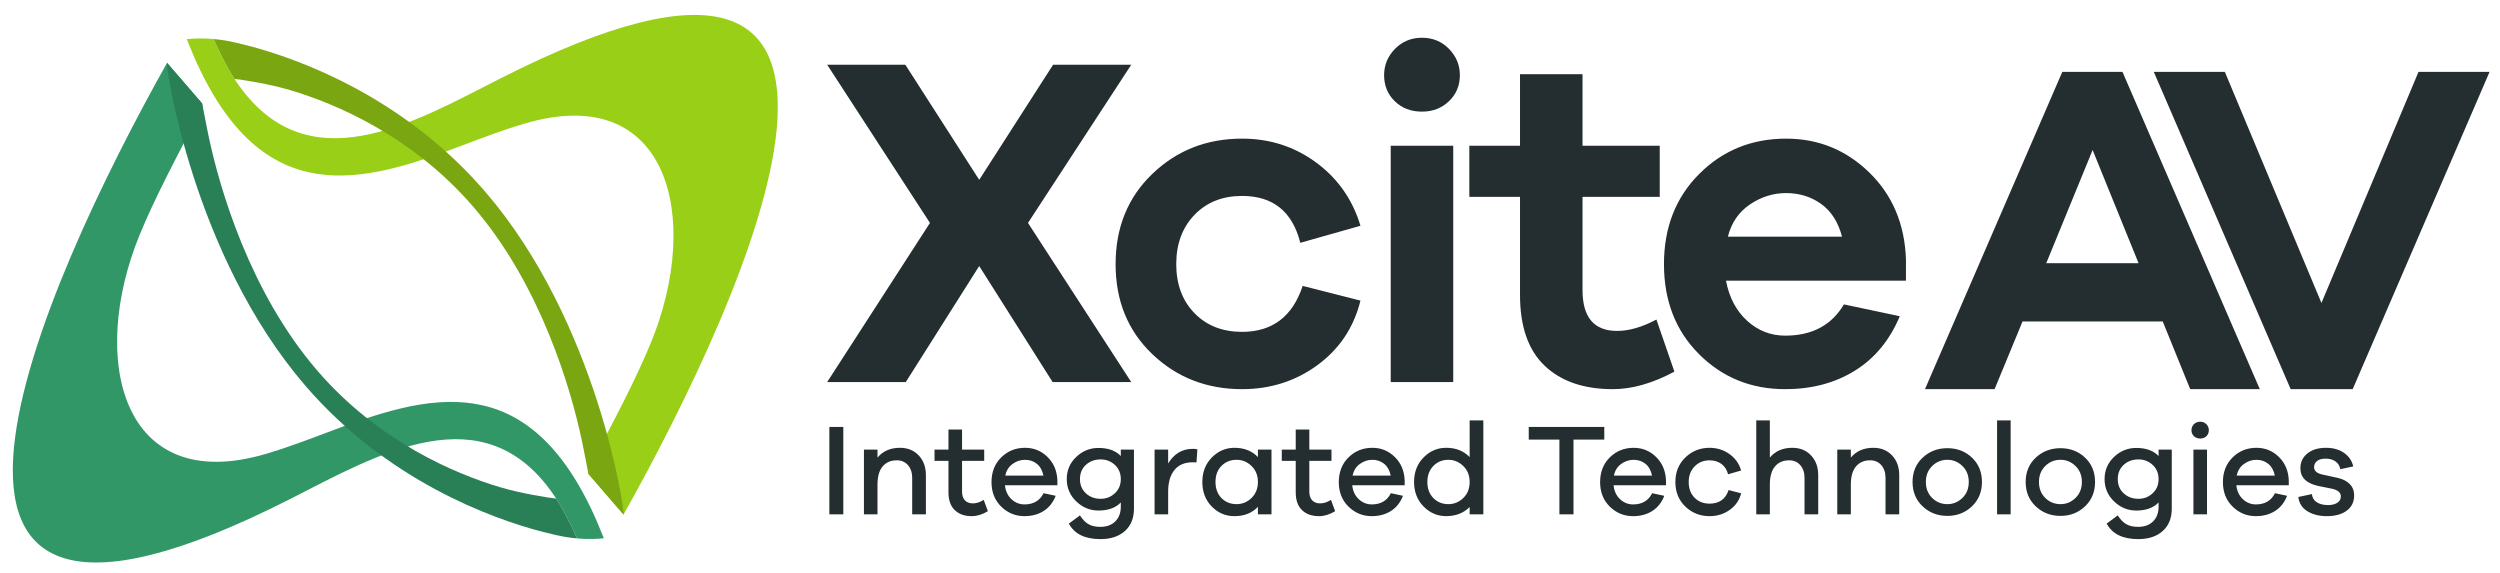 <svg xmlns="http://www.w3.org/2000/svg" xmlns:xlink="http://www.w3.org/1999/xlink" id="Layer_1" x="0px" y="0px" width="240px" height="55px" viewBox="0 0 240 55" xml:space="preserve"><g>	<path fill-rule="evenodd" clip-rule="evenodd" fill="#99CF16" d="M20.503,3.75c0.257,0.579,0.596,1.281,0.829,1.749  c0.425,0.849,0.869,1.625,1.33,2.31c6.761,10.028,17.002,3.978,25.35-0.266c43.303-22.018,23.552,20.984,11.854,41.846  l-3.372-3.884l-0.068-0.354c2.521-4.765,4.605-8.715,6.051-12.229c4.923-11.967,1.755-25.135-12.078-21.067l-0.003-0.003  c-1.982,0.583-4.002,1.347-5.973,2.093c-9.459,3.584-19.211,6.572-25.797-8.498c-0.183-0.419-0.504-1.202-0.696-1.685  C19.336,3.607,20.503,3.75,20.503,3.75"></path>	<path fill-rule="evenodd" clip-rule="evenodd" fill="#7AA612" d="M20.503,3.75c0.596,0.05,1.261,0.103,3.249,0.615  c5.047,1.301,15.014,4.977,22.813,14.02c10.869,12.604,13.433,30.832,13.3,31.004l-0.018,0.006l-3.353-3.888  c-0.151-0.797-0.334-1.717-0.467-2.374c-0.047-0.246-0.101-0.509-0.161-0.79l-0.005-0.025l-0.001-0.004l-0.011-0.057  c-1.054-4.945-3.941-14.896-10.422-22.412C39.57,13.053,32.225,9.946,27.839,8.646c-0.972-0.289-2.112-0.538-3.104-0.723  c-1-0.188-1.853-0.313-2.229-0.352c-0.405-0.625-0.796-1.32-1.172-2.072C21.1,5.031,20.761,4.329,20.503,3.75"></path>	<path fill-rule="evenodd" clip-rule="evenodd" fill="#319766" d="M55.394,51.684c-0.257-0.579-0.596-1.281-0.83-1.75  c-0.423-0.848-0.867-1.624-1.33-2.31c-6.759-10.028-17.002-3.979-25.35,0.267C-15.418,69.908,4.333,26.905,16.031,6.045  l3.371,3.883l0.068,0.355c-2.521,4.764-4.604,8.715-6.051,12.23C8.497,34.478,11.665,47.647,25.498,43.58l0.004,0.003  c1.981-0.583,4.002-1.349,5.973-2.093c9.459-3.584,19.21-6.573,25.797,8.497c0.183,0.42,0.503,1.202,0.696,1.686  C56.561,51.824,55.394,51.684,55.394,51.684"></path>	<path fill-rule="evenodd" clip-rule="evenodd" fill="#297F56" d="M55.394,51.684c-0.596-0.051-1.262-0.104-3.249-0.615  c-5.047-1.302-15.013-4.978-22.813-14.02C18.463,24.444,15.899,6.216,16.031,6.045l0.019-0.006l3.353,3.888  c0.151,0.797,0.334,1.716,0.467,2.374c0.048,0.247,0.1,0.51,0.16,0.791l0.005,0.025l0.001,0.004l0.012,0.057  c1.054,4.945,3.939,14.896,10.422,22.411c5.857,6.791,13.202,9.899,17.589,11.199c0.972,0.29,2.112,0.537,3.104,0.724  c1,0.187,1.853,0.313,2.229,0.352c0.406,0.625,0.797,1.32,1.172,2.071C54.798,50.402,55.137,51.104,55.394,51.684"></path>	<path fill-rule="evenodd" clip-rule="evenodd" fill="#242D30" d="M98.687,21.4l9.912-15.185h-7.502l-7.092,11.048L86.913,6.215  H79.41L89.276,21.4L79.41,36.677h7.547l7.047-11.139l7.047,11.139h7.547L98.687,21.4z M119.237,31.858  c2.91,0,4.849-1.471,5.82-4.411l5.547,1.41c-0.638,2.576-2.008,4.637-4.116,6.184c-2.105,1.545-4.523,2.318-7.25,2.318  c-3.396,0-6.267-1.12-8.617-3.363c-2.349-2.242-3.523-5.123-3.523-8.641c0-3.515,1.174-6.403,3.523-8.66  c2.35-2.259,5.221-3.387,8.617-3.387c2.667,0,5.04,0.765,7.115,2.295c2.077,1.531,3.494,3.555,4.252,6.071l-5.775,1.636  c-0.757-3.001-2.621-4.5-5.591-4.5c-1.88,0-3.403,0.605-4.569,1.818c-1.167,1.213-1.751,2.789-1.751,4.728  c0,1.94,0.584,3.509,1.751,4.707C115.834,31.26,117.357,31.858,119.237,31.858 M136.511,3.623c-1.031,0-1.895,0.357-2.593,1.069  c-0.695,0.712-1.044,1.554-1.044,2.524c0,1,0.34,1.833,1.023,2.5c0.682,0.667,1.554,1,2.613,1c1.03,0,1.895-0.333,2.592-1  c0.697-0.667,1.045-1.5,1.045-2.5c0-0.97-0.348-1.812-1.045-2.524S137.541,3.623,136.511,3.623 M139.511,13.99h-6.002v22.687h6.002  V13.99z M159.015,30.676c-1.363,0.728-2.623,1.092-3.773,1.092c-2.213,0-3.319-1.304-3.319-3.91V18.9h7.411V13.99h-7.411V7.125  h-6.002v6.865h-4.865V18.9h4.865v9.411c0,3.032,0.789,5.296,2.363,6.797c1.578,1.501,3.759,2.251,6.548,2.251  c1.85,0,3.821-0.561,5.912-1.683L159.015,30.676z M182.972,24.902v2.044h-17.276c0.304,1.607,0.977,2.889,2.024,3.845  c1.044,0.953,2.264,1.431,3.659,1.431c2.577,0,4.455-0.999,5.638-3l5.364,1.137c-0.97,2.303-2.407,4.046-4.318,5.228  c-1.91,1.183-4.137,1.773-6.684,1.773c-3.273,0-6.03-1.12-8.273-3.363c-2.244-2.242-3.365-5.123-3.365-8.641  c0-3.515,1.128-6.403,3.387-8.66c2.258-2.259,5.039-3.387,8.343-3.387c3.094,0,5.753,1.083,7.98,3.251  C181.678,18.726,182.852,21.507,182.972,24.902 M171.47,18.536c-1.241,0-2.402,0.364-3.478,1.092  c-1.076,0.727-1.779,1.758-2.115,3.092h10.958c-0.364-1.395-1.03-2.439-2-3.139C173.865,18.886,172.743,18.536,171.47,18.536"></path>	<path fill-rule="evenodd" clip-rule="evenodd" fill="#242D30" d="M216.94,37.358L203.756,6.897h-5.773l-13.185,30.461h6.683  l2.683-6.5h13.458l2.638,6.5H216.94z M205.303,25.267h-8.864l4.453-10.867L205.303,25.267z M239,6.897l-13.141,30.461h-5.955  L206.763,6.897h6.821l9.275,22.188l9.32-22.188H239z"></path>	<path fill-rule="evenodd" clip-rule="evenodd" fill="#242D30" d="M80.958,40.985h-1.34v8.392h1.34V40.985z M86.393,42.989  c-0.911,0-1.628,0.313-2.154,0.939v-0.765h-1.301v6.213h1.301v-2.869c0-0.759,0.165-1.337,0.494-1.729  c0.331-0.392,0.784-0.588,1.36-0.588c0.443,0,0.799,0.154,1.071,0.463c0.271,0.31,0.407,0.718,0.407,1.229v3.494h1.315v-3.758  c0-0.776-0.229-1.41-0.689-1.897C87.737,43.233,87.137,42.989,86.393,42.989 M94.435,47.985c-0.343,0.227-0.693,0.34-1.053,0.34  c-0.317,0-0.567-0.1-0.751-0.294c-0.184-0.198-0.275-0.483-0.275-0.859v-2.931h2.128v-1.077h-2.128v-1.928h-1.304v1.928h-1.338  v1.077h1.338v3.018c0,0.752,0.201,1.323,0.603,1.71c0.4,0.388,0.947,0.583,1.641,0.583c0.492,0,1.006-0.159,1.541-0.477  L94.435,47.985z M101.51,46.132c-0.033-0.918-0.348-1.672-0.946-2.259c-0.597-0.591-1.316-0.884-2.16-0.884  c-0.902,0-1.663,0.307-2.286,0.92c-0.622,0.613-0.933,1.405-0.933,2.373c0,0.962,0.311,1.747,0.933,2.355  c0.623,0.608,1.367,0.914,2.235,0.914c0.702,0,1.314-0.166,1.835-0.495c0.522-0.329,0.908-0.816,1.159-1.459l-1.165-0.25  c-0.358,0.719-0.967,1.077-1.829,1.077c-0.476,0-0.893-0.168-1.252-0.501c-0.358-0.335-0.568-0.781-0.627-1.34h5.036V46.132z   M98.404,44.142c0.441,0,0.821,0.129,1.139,0.388c0.317,0.259,0.526,0.634,0.626,1.127h-3.657c0.093-0.476,0.322-0.847,0.69-1.113  C97.569,44.275,97.97,44.142,98.404,44.142 M108.861,43.164h-1.264v0.613c-0.494-0.516-1.208-0.775-2.143-0.775  c-0.818,0-1.53,0.288-2.135,0.863c-0.606,0.578-0.91,1.286-0.91,2.13c0,0.842,0.306,1.558,0.915,2.143  c0.61,0.585,1.32,0.875,2.13,0.875c0.935,0,1.649-0.259,2.143-0.777v0.402c0,0.6-0.179,1.074-0.534,1.421  c-0.354,0.347-0.828,0.52-1.421,0.52c-0.476,0-0.862-0.087-1.159-0.264c-0.295-0.175-0.564-0.453-0.808-0.838l-1.065,0.789  c0.535,0.994,1.545,1.489,3.031,1.489c0.986,0,1.769-0.258,2.349-0.774c0.579-0.52,0.87-1.236,0.87-2.156V43.164z M105.667,47.886  c-0.567,0-1.041-0.176-1.421-0.526c-0.379-0.351-0.57-0.806-0.57-1.364c0-0.568,0.19-1.024,0.57-1.371  c0.38-0.347,0.854-0.521,1.421-0.521c0.526,0,0.979,0.176,1.359,0.525c0.38,0.352,0.571,0.806,0.571,1.366  c0,0.552-0.19,1.003-0.571,1.358C106.646,47.708,106.194,47.886,105.667,47.886 M114.51,43.088c-1.011,0-1.799,0.468-2.367,1.404  v-1.328h-1.303v6.213h1.303v-2.193c0-0.877,0.201-1.563,0.601-2.061c0.401-0.496,0.985-0.744,1.753-0.744  c0.175,0,0.296,0.005,0.364,0.013l0.087-1.253C114.84,43.105,114.693,43.088,114.51,43.088 M122.063,43.164h-1.303v0.715  c-0.568-0.594-1.319-0.89-2.255-0.89c-0.834,0-1.557,0.309-2.166,0.927c-0.609,0.617-0.915,1.402-0.915,2.354  c0,0.96,0.303,1.745,0.908,2.361c0.605,0.612,1.33,0.92,2.173,0.92c0.936,0,1.687-0.297,2.255-0.891v0.716h1.303V43.164z   M118.718,48.398c-0.584,0-1.069-0.192-1.453-0.581c-0.384-0.39-0.577-0.904-0.577-1.547s0.193-1.159,0.577-1.547  c0.384-0.389,0.868-0.582,1.453-0.582c0.543,0,1.019,0.197,1.428,0.595c0.409,0.396,0.614,0.907,0.614,1.534  c0,0.626-0.205,1.138-0.614,1.534C119.736,48.202,119.261,48.398,118.718,48.398 M127.772,47.985  c-0.342,0.227-0.692,0.34-1.051,0.34c-0.319,0-0.568-0.1-0.753-0.294c-0.184-0.198-0.274-0.483-0.274-0.859v-2.931h2.128v-1.077  h-2.128v-1.928h-1.304v1.928h-1.34v1.077h1.34v3.018c0,0.752,0.2,1.323,0.603,1.71c0.4,0.388,0.947,0.583,1.641,0.583  c0.491,0,1.006-0.159,1.54-0.477L127.772,47.985z M134.849,46.132c-0.033-0.918-0.348-1.672-0.946-2.259  c-0.596-0.591-1.316-0.884-2.159-0.884c-0.901,0-1.665,0.307-2.286,0.92c-0.622,0.613-0.934,1.405-0.934,2.373  c0,0.962,0.312,1.747,0.934,2.355c0.621,0.608,1.367,0.914,2.235,0.914c0.701,0,1.313-0.166,1.835-0.495s0.908-0.816,1.158-1.459  l-1.164-0.25c-0.358,0.719-0.969,1.077-1.829,1.077c-0.476,0-0.893-0.168-1.252-0.501c-0.36-0.335-0.567-0.781-0.627-1.34h5.035  V46.132z M131.743,44.142c0.443,0,0.821,0.129,1.141,0.388c0.316,0.259,0.525,0.634,0.624,1.127h-3.656  c0.092-0.476,0.322-0.847,0.689-1.113C130.908,44.275,131.309,44.142,131.743,44.142 M142.4,40.357h-1.314v3.521  c-0.577-0.594-1.328-0.89-2.254-0.89c-0.836,0-1.558,0.309-2.168,0.927c-0.608,0.617-0.914,1.402-0.914,2.354  s0.306,1.736,0.914,2.354c0.61,0.617,1.332,0.927,2.168,0.927c0.918,0,1.669-0.292,2.254-0.876v0.701h1.314V40.357z   M139.046,48.398c-0.578,0-1.059-0.192-1.441-0.581c-0.384-0.39-0.578-0.904-0.578-1.547c0-0.635,0.194-1.148,0.578-1.541  c0.383-0.393,0.863-0.588,1.441-0.588c0.541,0,1.017,0.197,1.426,0.595c0.41,0.396,0.614,0.907,0.614,1.534  c0,0.635-0.204,1.148-0.614,1.541C140.063,48.204,139.587,48.398,139.046,48.398 M154.011,42.2v-1.215h-7.251V42.2h2.943v7.177  h1.353V42.2H154.011z M159.936,46.132v0.452h-5.034c0.057,0.559,0.267,1.005,0.624,1.34c0.359,0.333,0.777,0.501,1.253,0.501  c0.86,0,1.47-0.358,1.828-1.077l1.166,0.25c-0.251,0.643-0.638,1.13-1.159,1.459s-1.134,0.495-1.835,0.495  c-0.868,0-1.612-0.306-2.236-0.914c-0.621-0.608-0.932-1.394-0.932-2.355c0-0.968,0.311-1.76,0.932-2.373  c0.624-0.613,1.385-0.92,2.287-0.92c0.843,0,1.563,0.293,2.159,0.884C159.586,44.46,159.901,45.214,159.936,46.132 M156.829,44.142  c-0.435,0-0.835,0.134-1.202,0.401c-0.368,0.267-0.597,0.638-0.689,1.113h3.657c-0.1-0.493-0.31-0.868-0.626-1.127  C157.651,44.271,157.271,44.142,156.829,44.142 M164.119,48.35c-0.585,0-1.066-0.19-1.441-0.569  c-0.375-0.381-0.563-0.884-0.563-1.51c0-0.609,0.19-1.109,0.569-1.497c0.38-0.388,0.858-0.582,1.436-0.582  c0.432,0,0.81,0.112,1.125,0.338c0.319,0.225,0.536,0.56,0.651,1.002l1.253-0.364c-0.191-0.659-0.567-1.188-1.127-1.583  c-0.56-0.396-1.193-0.595-1.902-0.595c-0.911,0-1.687,0.309-2.326,0.927c-0.638,0.617-0.958,1.402-0.958,2.354  c0,0.96,0.32,1.745,0.958,2.361c0.64,0.612,1.415,0.92,2.326,0.92c0.725,0,1.37-0.201,1.935-0.601  c0.563-0.402,0.928-0.933,1.095-1.592l-1.203-0.313C165.654,47.915,165.045,48.35,164.119,48.35 M172.059,42.989  c-0.911,0-1.63,0.313-2.154,0.939v-3.571h-1.304v9.02h1.304v-2.869c0-0.759,0.165-1.337,0.494-1.729  c0.33-0.392,0.782-0.588,1.358-0.588c0.442,0,0.801,0.154,1.071,0.463c0.271,0.31,0.407,0.718,0.407,1.229v3.494h1.314v-3.758  c0-0.776-0.229-1.41-0.688-1.897C173.402,43.233,172.801,42.989,172.059,42.989 M179.836,42.989c-0.911,0-1.629,0.313-2.155,0.939  v-0.765h-1.302v6.213h1.302v-2.869c0-0.759,0.165-1.337,0.495-1.729c0.329-0.392,0.783-0.588,1.358-0.588  c0.444,0,0.801,0.154,1.07,0.463c0.271,0.31,0.407,0.718,0.407,1.229v3.494h1.315v-3.758c0-0.776-0.229-1.41-0.688-1.897  C181.18,43.233,180.578,42.989,179.836,42.989 M186.949,43.026c-0.937,0-1.726,0.303-2.374,0.908  c-0.647,0.605-0.97,1.384-0.97,2.336s0.322,1.731,0.97,2.342c0.648,0.609,1.438,0.914,2.374,0.914c0.926,0,1.711-0.305,2.355-0.914  c0.643-0.61,0.963-1.39,0.963-2.342s-0.318-1.73-0.958-2.336C188.672,43.329,187.885,43.026,186.949,43.026 M186.949,48.398  c-0.567,0-1.055-0.196-1.459-0.594c-0.406-0.396-0.607-0.908-0.607-1.534c0-0.627,0.201-1.138,0.607-1.534  c0.404-0.397,0.892-0.595,1.459-0.595c0.552,0,1.03,0.197,1.44,0.595c0.407,0.396,0.613,0.907,0.613,1.534  c0,0.626-0.206,1.138-0.613,1.534C187.979,48.202,187.501,48.398,186.949,48.398 M193.022,40.357h-1.303v9.019h1.303V40.357z   M197.808,43.026c-0.937,0-1.727,0.303-2.374,0.908s-0.97,1.384-0.97,2.336s0.322,1.731,0.97,2.342  c0.647,0.609,1.438,0.914,2.374,0.914c0.927,0,1.71-0.305,2.354-0.914c0.642-0.61,0.964-1.39,0.964-2.342s-0.32-1.73-0.959-2.336  C199.529,43.329,198.742,43.026,197.808,43.026 M197.808,48.398c-0.568,0-1.055-0.196-1.461-0.594  c-0.403-0.396-0.606-0.908-0.606-1.534c0-0.627,0.203-1.138,0.606-1.534c0.406-0.397,0.893-0.595,1.461-0.595  c0.55,0,1.03,0.197,1.439,0.595c0.409,0.396,0.614,0.907,0.614,1.534c0,0.626-0.205,1.138-0.614,1.534  C198.838,48.202,198.357,48.398,197.808,48.398 M208.49,43.164h-1.266v0.613c-0.491-0.516-1.205-0.775-2.141-0.775  c-0.817,0-1.531,0.288-2.137,0.863c-0.604,0.578-0.907,1.286-0.907,2.13c0,0.842,0.306,1.558,0.913,2.143  c0.61,0.585,1.32,0.875,2.131,0.875c0.936,0,1.649-0.259,2.141-0.777v0.402c0,0.6-0.178,1.074-0.531,1.421  c-0.355,0.347-0.829,0.52-1.421,0.52c-0.476,0-0.862-0.087-1.16-0.264c-0.297-0.175-0.565-0.453-0.807-0.838l-1.065,0.789  c0.534,0.994,1.545,1.489,3.032,1.489c0.983,0,1.767-0.258,2.346-0.774c0.582-0.52,0.872-1.236,0.872-2.156V43.164z   M205.296,47.886c-0.568,0-1.042-0.176-1.421-0.526c-0.38-0.351-0.569-0.806-0.569-1.364c0-0.568,0.189-1.024,0.569-1.371  c0.379-0.347,0.853-0.521,1.421-0.521c0.525,0,0.979,0.176,1.358,0.525c0.381,0.352,0.57,0.806,0.57,1.366  c0,0.552-0.189,1.003-0.57,1.358C206.275,47.708,205.821,47.886,205.296,47.886 M211.221,40.484c-0.243,0-0.442,0.079-0.603,0.236  c-0.158,0.159-0.238,0.353-0.238,0.577c0,0.234,0.08,0.426,0.238,0.577c0.16,0.149,0.359,0.225,0.603,0.225  c0.241,0,0.44-0.075,0.594-0.225c0.156-0.151,0.232-0.343,0.232-0.577c0-0.225-0.079-0.418-0.238-0.577  C211.65,40.563,211.454,40.484,211.221,40.484 M211.872,43.164h-1.303v6.212h1.303V43.164z M219.723,46.132  c-0.031-0.918-0.347-1.672-0.944-2.259c-0.597-0.591-1.316-0.884-2.16-0.884c-0.901,0-1.664,0.307-2.285,0.92  c-0.623,0.613-0.934,1.405-0.934,2.373c0,0.962,0.311,1.747,0.934,2.355c0.621,0.608,1.366,0.914,2.234,0.914  c0.701,0,1.313-0.166,1.836-0.495c0.521-0.329,0.907-0.816,1.158-1.459l-1.164-0.25c-0.359,0.719-0.97,1.077-1.83,1.077  c-0.476,0-0.893-0.168-1.253-0.501c-0.358-0.335-0.567-0.781-0.625-1.34h5.033V46.132z M216.618,44.142  c0.442,0,0.822,0.129,1.14,0.388s0.525,0.634,0.626,1.127h-3.657c0.093-0.476,0.321-0.847,0.689-1.113  C215.784,44.275,216.184,44.142,216.618,44.142 M220.638,47.71c0.076,0.602,0.367,1.059,0.878,1.372  c0.509,0.313,1.13,0.47,1.865,0.47c0.793,0,1.429-0.175,1.903-0.526c0.477-0.35,0.714-0.844,0.714-1.478  c0-0.436-0.142-0.795-0.427-1.084c-0.283-0.288-0.679-0.485-1.189-0.595l-1.477-0.324c-0.502-0.118-0.752-0.352-0.752-0.702  c0-0.234,0.094-0.428,0.282-0.584c0.188-0.153,0.462-0.23,0.82-0.23c0.393,0,0.716,0.092,0.964,0.275  c0.251,0.185,0.4,0.43,0.452,0.739l1.239-0.264c-0.116-0.534-0.407-0.967-0.871-1.295c-0.463-0.33-1.046-0.495-1.747-0.495  c-0.742,0-1.339,0.182-1.784,0.545c-0.447,0.362-0.671,0.836-0.671,1.42c0,0.878,0.564,1.441,1.692,1.692l1.353,0.274  c0.558,0.125,0.84,0.372,0.84,0.739c0,0.25-0.111,0.451-0.333,0.601c-0.223,0.151-0.52,0.226-0.896,0.226  c-0.435,0-0.791-0.088-1.071-0.263c-0.279-0.175-0.441-0.438-0.482-0.79L220.638,47.71z"></path></g></svg>